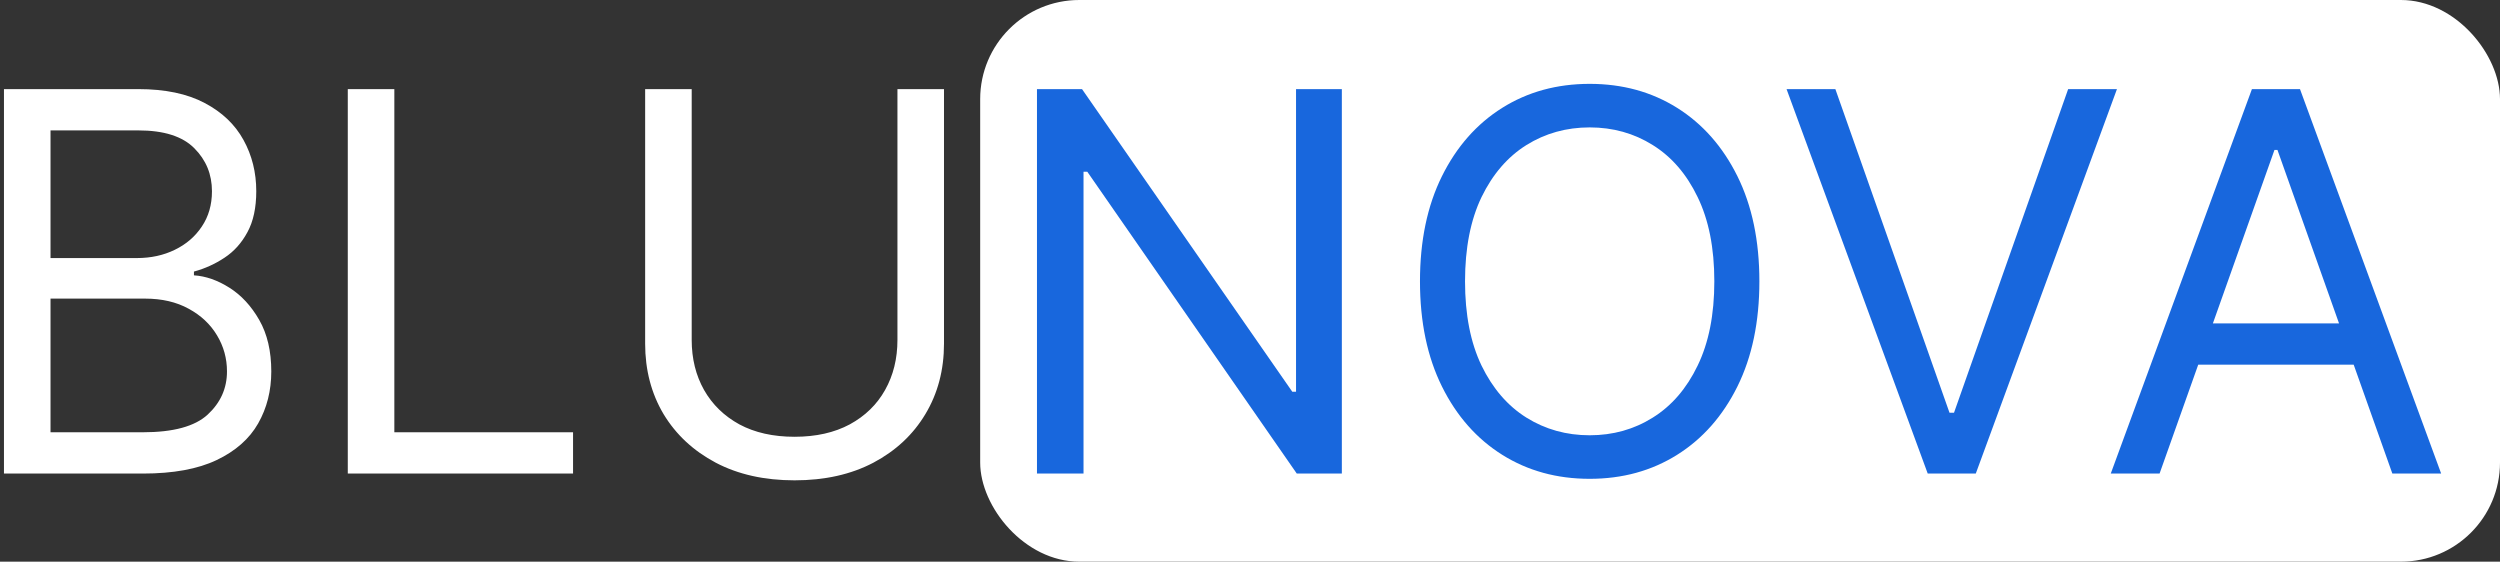 <svg width="227" height="51" viewBox="0 0 227 51" fill="none" xmlns="http://www.w3.org/2000/svg">
<rect x="0" y="0" width="227" height="51" fill="#333333" stroke="none"/>
<rect x="89" width="138" height="51" rx="9" fill="white"/>
<path d="M0.36 43V8.091H12.565C14.996 8.091 17.002 8.511 18.582 9.352C20.161 10.182 21.337 11.301 22.11 12.71C22.883 14.108 23.269 15.659 23.269 17.364C23.269 18.864 23.002 20.102 22.468 21.079C21.945 22.057 21.252 22.829 20.389 23.398C19.536 23.966 18.61 24.386 17.61 24.659V25C18.678 25.068 19.752 25.443 20.832 26.125C21.911 26.807 22.815 27.784 23.542 29.057C24.269 30.329 24.633 31.886 24.633 33.727C24.633 35.477 24.235 37.051 23.44 38.449C22.644 39.847 21.389 40.955 19.673 41.773C17.957 42.591 15.724 43 12.974 43H0.36ZM4.587 39.25H12.974C15.735 39.25 17.695 38.716 18.854 37.648C20.025 36.568 20.61 35.261 20.61 33.727C20.61 32.545 20.309 31.454 19.707 30.454C19.104 29.443 18.246 28.636 17.133 28.034C16.019 27.421 14.701 27.114 13.178 27.114H4.587V39.25ZM4.587 23.432H12.428C13.701 23.432 14.849 23.182 15.871 22.682C16.905 22.182 17.724 21.477 18.326 20.568C18.94 19.659 19.246 18.591 19.246 17.364C19.246 15.829 18.712 14.528 17.644 13.46C16.576 12.381 14.883 11.841 12.565 11.841H4.587V23.432ZM31.579 43V8.091H35.806V39.25H52.033V43H31.579ZM81.488 8.091H85.715V31.204C85.715 33.591 85.153 35.722 84.028 37.597C82.914 39.46 81.34 40.932 79.306 42.011C77.272 43.08 74.886 43.614 72.147 43.614C69.408 43.614 67.022 43.08 64.988 42.011C62.954 40.932 61.374 39.46 60.249 37.597C59.136 35.722 58.579 33.591 58.579 31.204V8.091H62.806V30.864C62.806 32.568 63.181 34.085 63.931 35.415C64.681 36.733 65.749 37.773 67.136 38.534C68.533 39.284 70.204 39.659 72.147 39.659C74.09 39.659 75.761 39.284 77.158 38.534C78.556 37.773 79.624 36.733 80.363 35.415C81.113 34.085 81.488 32.568 81.488 30.864V8.091Z" fill="white"/>
<path d="M121.839 8.091V43H117.748L98.725 15.591H98.384V43H94.157V8.091H98.248L117.339 35.568H117.68V8.091H121.839ZM159.752 25.546C159.752 29.227 159.087 32.409 157.758 35.091C156.428 37.773 154.604 39.841 152.286 41.295C149.968 42.75 147.32 43.477 144.343 43.477C141.366 43.477 138.718 42.75 136.4 41.295C134.082 39.841 132.258 37.773 130.928 35.091C129.599 32.409 128.934 29.227 128.934 25.546C128.934 21.864 129.599 18.682 130.928 16C132.258 13.318 134.082 11.25 136.4 9.795C138.718 8.341 141.366 7.614 144.343 7.614C147.32 7.614 149.968 8.341 152.286 9.795C154.604 11.25 156.428 13.318 157.758 16C159.087 18.682 159.752 21.864 159.752 25.546ZM155.661 25.546C155.661 22.523 155.156 19.972 154.144 17.892C153.144 15.812 151.786 14.239 150.07 13.171C148.366 12.102 146.457 11.568 144.343 11.568C142.229 11.568 140.315 12.102 138.599 13.171C136.894 14.239 135.536 15.812 134.525 17.892C133.525 19.972 133.025 22.523 133.025 25.546C133.025 28.568 133.525 31.119 134.525 33.199C135.536 35.278 136.894 36.852 138.599 37.92C140.315 38.989 142.229 39.523 144.343 39.523C146.457 39.523 148.366 38.989 150.07 37.92C151.786 36.852 153.144 35.278 154.144 33.199C155.156 31.119 155.661 28.568 155.661 25.546ZM166.651 8.091L177.015 37.477H177.424L187.788 8.091H192.219L179.401 43H175.038L162.219 8.091H166.651ZM196.089 43H191.657L204.475 8.091H208.839L221.657 43H217.225L206.793 13.614H206.521L196.089 43ZM197.725 29.364H215.589V33.114H197.725V29.364Z" fill="#1867DD"/>
</svg>
